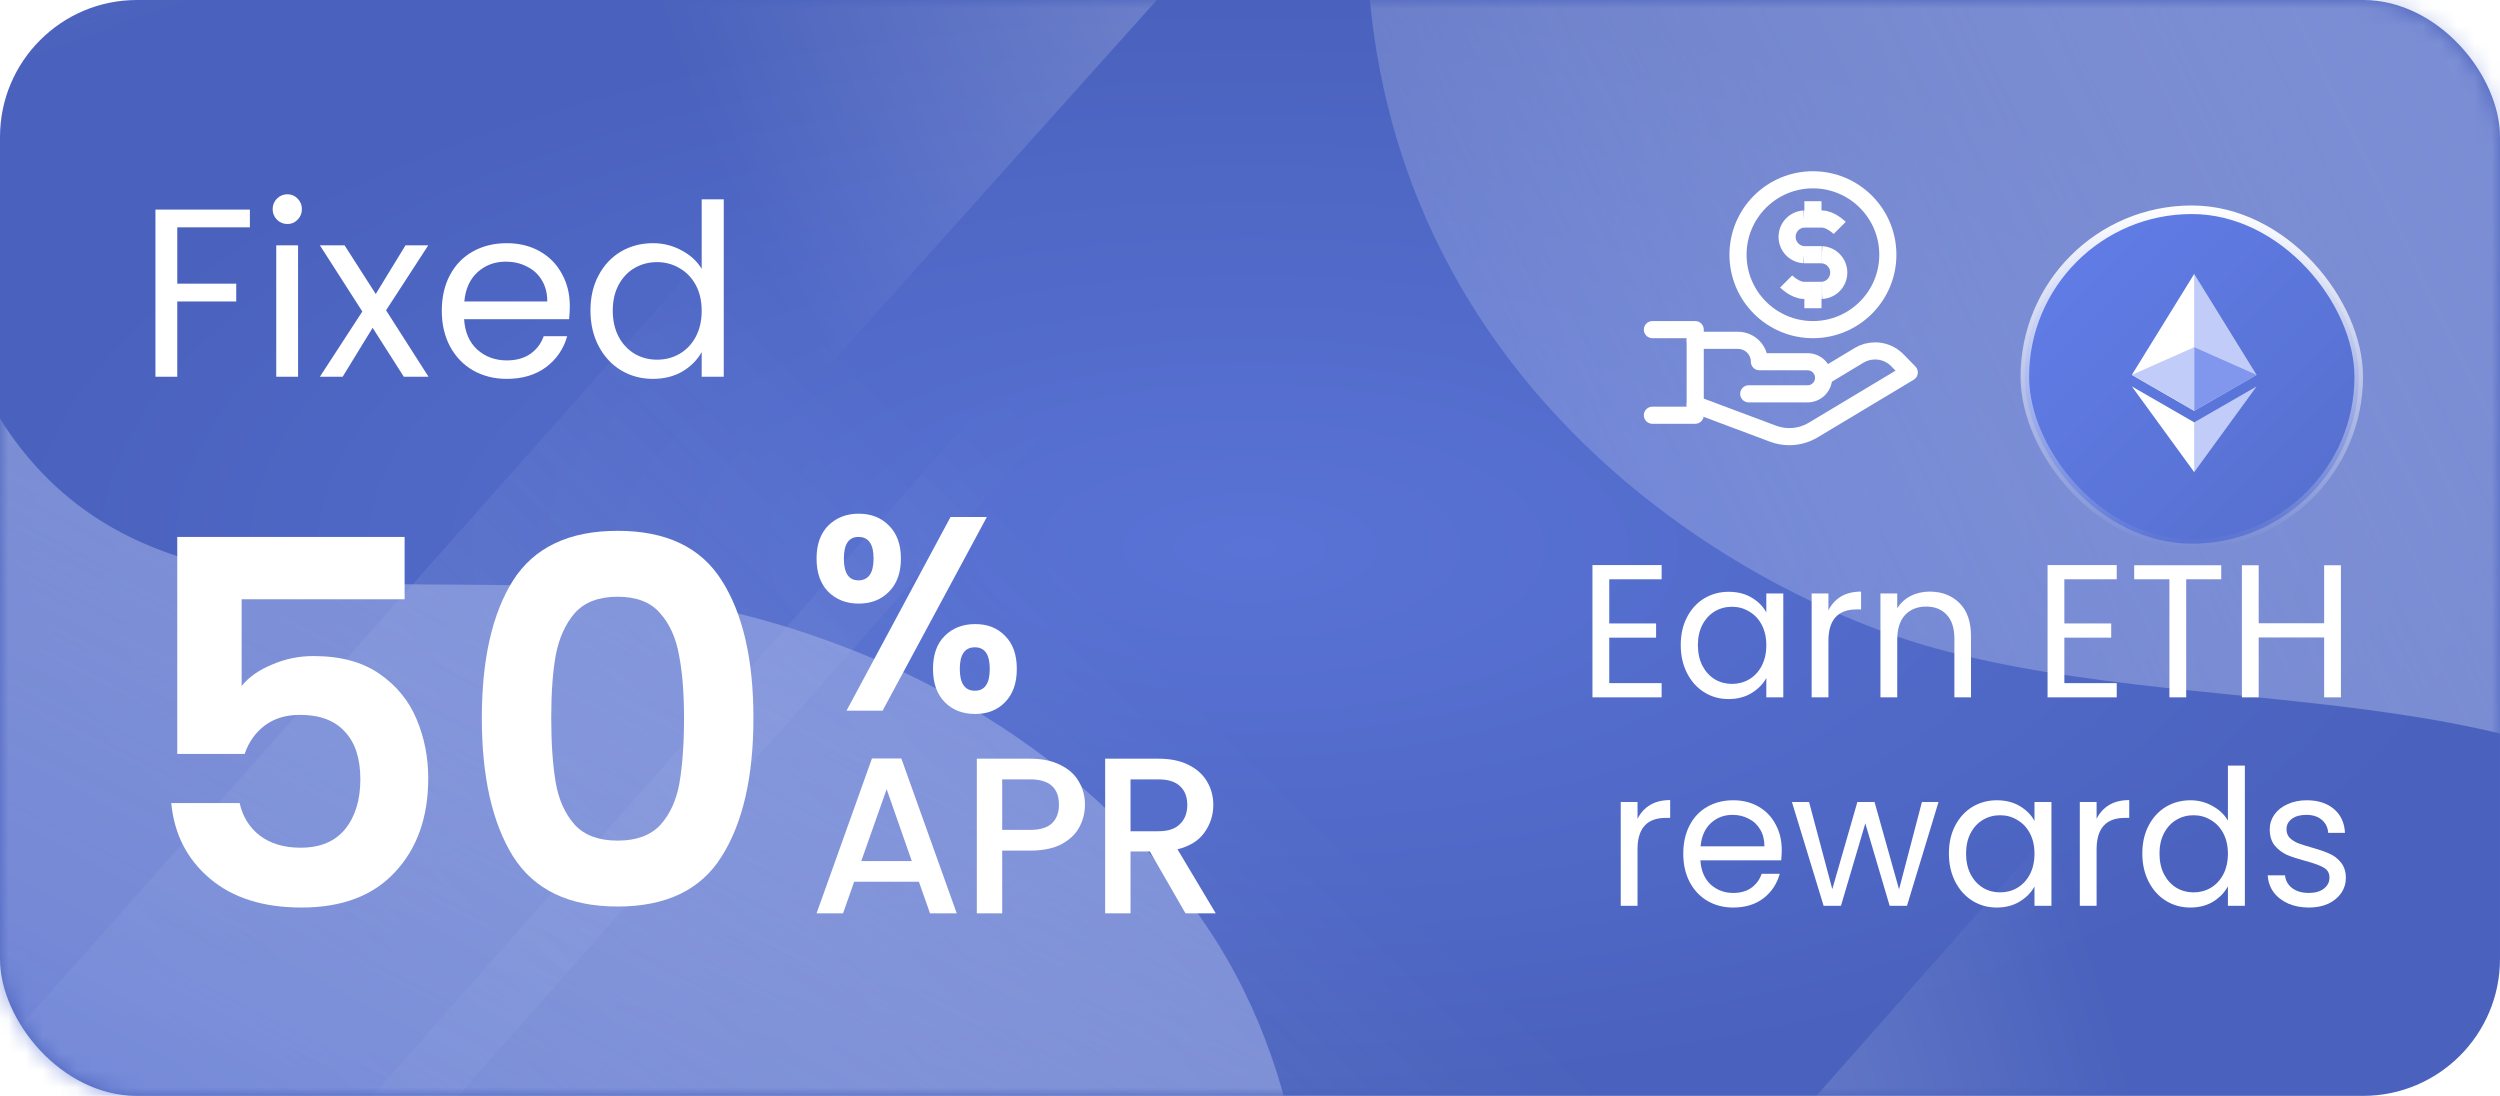 <svg width="146" height="64" viewBox="0 0 146 64" fill="none" xmlns="http://www.w3.org/2000/svg">
<rect width="146" height="64" rx="8" fill="url(#paint0_radial_413_7057)"/>
<mask id="mask0_413_7057" style="mask-type:alpha" maskUnits="userSpaceOnUse" x="0" y="0" width="146" height="64">
<rect width="146" height="64" rx="8" fill="#207FDF"/>
</mask>
<g mask="url(#mask0_413_7057)">
<g style="mix-blend-mode:soft-light">
<path d="M165.886 185.312L206.759 138.955L119.314 49L-1 185.312H165.886Z" fill="url(#paint1_radial_413_7057)"/>
<path d="M54 -76L-14 -3.726L31.037 40.734L135.705 -76H54Z" fill="url(#paint2_radial_413_7057)"/>
<path d="M108.582 -81.067L71.065 -39.453L168.456 61.153L296.572 -81.067H108.582Z" fill="url(#paint3_linear_413_7057)"/>
<path opacity="0.7" d="M57.36 -80.204L-4.495 -12.242V73.616L120.751 -64.636L105.793 -80.204H57.36Z" fill="url(#paint4_linear_413_7057)"/>
<path opacity="0.7" d="M62.171 -8.749L-22 86.035V180.863H80.768L157.985 93.884L62.171 -8.749Z" fill="url(#paint5_linear_413_7057)"/>
<path opacity="0.64" d="M218.344 -80.204L132.394 17.125L134.901 19.971L223.357 -80.204H218.344Z" fill="url(#paint6_linear_413_7057)"/>
<path opacity="0.46" d="M-22 119.197L76.927 7.207L74.461 4.317L-22 113.548V119.197Z" fill="url(#paint7_linear_413_7057)"/>
</g>
<g style="mix-blend-mode:soft-light">
<path d="M-34 85H77C76.785 73.849 76.847 62.892 69.825 53.171C61.117 41.142 46.582 34.9 32.293 34.249C22.236 33.794 10.891 35.42 3.286 28.43C-6.311 19.619 -3.582 3.461 -6.863 -9.511C-9.163 -18.517 -17.473 -33.309 -34 -35V85Z" fill="url(#paint8_linear_413_7057)"/>
</g>
<g style="mix-blend-mode:soft-light">
<path d="M236 -6.81898e-06L236 155C221.503 154.7 207.26 154.786 194.623 144.981C178.985 132.82 170.87 112.525 170.024 92.572C169.433 78.528 171.546 62.685 162.459 52.066C151.005 38.664 129.999 42.475 113.136 37.894C101.428 34.682 82.198 23.079 80 0L236 -6.81898e-06Z" fill="url(#paint9_linear_413_7057)"/>
</g>
</g>
<path d="M14.594 12.242V13.278H10.352V16.568H13.796V17.604H10.352V22H9.078V12.242H14.594ZM16.791 13.082C16.548 13.082 16.343 12.998 16.175 12.83C16.007 12.662 15.923 12.457 15.923 12.214C15.923 11.971 16.007 11.766 16.175 11.598C16.343 11.43 16.548 11.346 16.791 11.346C17.024 11.346 17.22 11.43 17.379 11.598C17.547 11.766 17.631 11.971 17.631 12.214C17.631 12.457 17.547 12.662 17.379 12.83C17.22 12.998 17.024 13.082 16.791 13.082ZM17.407 14.328V22H16.133V14.328H17.407ZM23.582 22L21.762 19.144L20.012 22H18.682L21.16 18.192L18.682 14.328H20.124L21.944 17.17L23.68 14.328H25.01L22.546 18.122L25.024 22H23.582ZM33.277 17.87C33.277 18.113 33.263 18.369 33.235 18.64H27.103C27.15 19.396 27.407 19.989 27.873 20.418C28.349 20.838 28.923 21.048 29.595 21.048C30.146 21.048 30.603 20.922 30.967 20.67C31.341 20.409 31.602 20.063 31.751 19.634H33.123C32.918 20.371 32.507 20.973 31.891 21.44C31.275 21.897 30.51 22.126 29.595 22.126C28.867 22.126 28.214 21.963 27.635 21.636C27.066 21.309 26.618 20.847 26.291 20.25C25.965 19.643 25.801 18.943 25.801 18.15C25.801 17.357 25.96 16.661 26.277 16.064C26.595 15.467 27.038 15.009 27.607 14.692C28.186 14.365 28.849 14.202 29.595 14.202C30.323 14.202 30.967 14.361 31.527 14.678C32.087 14.995 32.517 15.434 32.815 15.994C33.123 16.545 33.277 17.17 33.277 17.87ZM31.961 17.604C31.961 17.119 31.854 16.703 31.639 16.358C31.425 16.003 31.131 15.737 30.757 15.56C30.393 15.373 29.987 15.28 29.539 15.28C28.895 15.28 28.345 15.485 27.887 15.896C27.439 16.307 27.183 16.876 27.117 17.604H31.961ZM34.483 18.136C34.483 17.352 34.642 16.666 34.959 16.078C35.276 15.481 35.71 15.019 36.261 14.692C36.821 14.365 37.446 14.202 38.137 14.202C38.734 14.202 39.289 14.342 39.803 14.622C40.316 14.893 40.708 15.252 40.979 15.7V11.64H42.267V22H40.979V20.558C40.727 21.015 40.353 21.393 39.859 21.692C39.364 21.981 38.785 22.126 38.123 22.126C37.441 22.126 36.821 21.958 36.261 21.622C35.71 21.286 35.276 20.815 34.959 20.208C34.642 19.601 34.483 18.911 34.483 18.136ZM40.979 18.15C40.979 17.571 40.862 17.067 40.629 16.638C40.395 16.209 40.078 15.882 39.677 15.658C39.285 15.425 38.851 15.308 38.375 15.308C37.899 15.308 37.465 15.42 37.073 15.644C36.681 15.868 36.368 16.195 36.135 16.624C35.901 17.053 35.785 17.557 35.785 18.136C35.785 18.724 35.901 19.237 36.135 19.676C36.368 20.105 36.681 20.437 37.073 20.67C37.465 20.894 37.899 21.006 38.375 21.006C38.851 21.006 39.285 20.894 39.677 20.67C40.078 20.437 40.395 20.105 40.629 19.676C40.862 19.237 40.979 18.729 40.979 18.15Z" fill="white"/>
<path d="M93.98 33.83V36.409H96.716V37.239H93.98V39.895H97.039V40.725H93V33H97.039V33.83H93.98Z" fill="white"/>
<path d="M98.156 37.671C98.156 37.051 98.278 36.509 98.522 36.044C98.766 35.572 99.1 35.206 99.523 34.948C99.954 34.69 100.432 34.561 100.956 34.561C101.473 34.561 101.921 34.675 102.302 34.904C102.683 35.132 102.966 35.42 103.153 35.767V34.66H104.144V40.725H103.153V39.597C102.959 39.951 102.668 40.246 102.28 40.482C101.9 40.711 101.455 40.825 100.945 40.825C100.421 40.825 99.947 40.692 99.523 40.427C99.1 40.161 98.766 39.788 98.522 39.309C98.278 38.829 98.156 38.283 98.156 37.671ZM103.153 37.682C103.153 37.224 103.063 36.826 102.884 36.486C102.704 36.147 102.46 35.889 102.151 35.712C101.85 35.527 101.516 35.435 101.15 35.435C100.783 35.435 100.45 35.523 100.148 35.701C99.847 35.878 99.606 36.136 99.426 36.475C99.247 36.815 99.157 37.213 99.157 37.671C99.157 38.136 99.247 38.541 99.426 38.888C99.606 39.228 99.847 39.49 100.148 39.674C100.45 39.851 100.783 39.94 101.15 39.94C101.516 39.94 101.85 39.851 102.151 39.674C102.46 39.49 102.704 39.228 102.884 38.888C103.063 38.541 103.153 38.139 103.153 37.682Z" fill="white"/>
<path d="M106.78 35.645C106.952 35.298 107.196 35.029 107.512 34.837C107.835 34.645 108.227 34.55 108.686 34.55V35.59H108.428C107.329 35.59 106.78 36.202 106.78 37.427V40.725H105.8V34.66H106.78V35.645Z" fill="white"/>
<path d="M112.693 34.55C113.411 34.55 113.993 34.775 114.438 35.225C114.883 35.667 115.106 36.309 115.106 37.151V40.725H114.136V37.294C114.136 36.689 113.989 36.228 113.695 35.911C113.401 35.586 112.998 35.424 112.489 35.424C111.972 35.424 111.559 35.59 111.25 35.922C110.949 36.254 110.798 36.737 110.798 37.372V40.725H109.818V34.66H110.798V35.523C110.992 35.214 111.254 34.974 111.584 34.804C111.921 34.634 112.291 34.55 112.693 34.55Z" fill="white"/>
<path d="M120.558 33.83V36.409H123.294V37.239H120.558V39.895H123.617V40.725H119.578V33H123.617V33.83H120.558Z" fill="white"/>
<path d="M129.72 33.011V33.83H127.674V40.725H126.694V33.83H124.637V33.011H129.72Z" fill="white"/>
<path d="M136.71 33.011V40.725H135.73V37.228H131.907V40.725H130.927V33.011H131.907V36.398H135.73V33.011H136.71Z" fill="white"/>
<path d="M95.631 47.82C95.804 47.473 96.048 47.204 96.364 47.012C96.687 46.82 97.078 46.724 97.538 46.724V47.765H97.279C96.181 47.765 95.631 48.377 95.631 49.602V52.9H94.651V46.835H95.631V47.82Z" fill="white"/>
<path d="M104.054 49.635C104.054 49.827 104.043 50.03 104.022 50.244H99.304C99.34 50.842 99.538 51.31 99.897 51.65C100.263 51.982 100.705 52.148 101.221 52.148C101.645 52.148 101.997 52.048 102.277 51.849C102.564 51.642 102.765 51.369 102.88 51.03H103.936C103.778 51.613 103.462 52.089 102.988 52.458C102.514 52.819 101.925 53 101.221 53C100.661 53 100.159 52.871 99.714 52.613C99.276 52.354 98.931 51.989 98.68 51.517C98.428 51.037 98.303 50.484 98.303 49.857C98.303 49.23 98.425 48.68 98.669 48.208C98.913 47.735 99.254 47.374 99.692 47.123C100.137 46.865 100.647 46.736 101.221 46.736C101.782 46.736 102.277 46.861 102.708 47.112C103.139 47.363 103.469 47.709 103.699 48.152C103.936 48.587 104.054 49.082 104.054 49.635ZM103.042 49.425C103.042 49.041 102.959 48.713 102.794 48.44C102.629 48.16 102.403 47.949 102.115 47.809C101.835 47.661 101.523 47.588 101.178 47.588C100.683 47.588 100.259 47.75 99.908 48.075C99.563 48.399 99.365 48.849 99.315 49.425H103.042Z" fill="white"/>
<path d="M113.21 46.835L111.368 52.9H110.356L108.934 48.086L107.512 52.9H106.5L104.648 46.835H105.649L107.006 51.926L108.471 46.835H109.473L110.905 51.938L112.241 46.835H113.21Z" fill="white"/>
<path d="M113.816 49.846C113.816 49.226 113.938 48.684 114.182 48.219C114.427 47.746 114.76 47.381 115.184 47.123C115.615 46.865 116.092 46.736 116.617 46.736C117.133 46.736 117.582 46.85 117.963 47.079C118.343 47.307 118.627 47.595 118.814 47.942V46.835H119.804V52.9H118.814V51.771C118.62 52.126 118.329 52.421 117.941 52.657C117.561 52.886 117.116 53 116.606 53C116.082 53 115.608 52.867 115.184 52.602C114.76 52.336 114.427 51.963 114.182 51.484C113.938 51.004 113.816 50.458 113.816 49.846ZM118.814 49.857C118.814 49.399 118.724 49.001 118.544 48.661C118.365 48.322 118.121 48.064 117.812 47.887C117.51 47.702 117.177 47.61 116.81 47.61C116.444 47.61 116.11 47.698 115.809 47.876C115.507 48.053 115.267 48.311 115.087 48.65C114.908 48.99 114.818 49.388 114.818 49.846C114.818 50.31 114.908 50.716 115.087 51.063C115.267 51.403 115.507 51.664 115.809 51.849C116.11 52.026 116.444 52.115 116.81 52.115C117.177 52.115 117.51 52.026 117.812 51.849C118.121 51.664 118.365 51.403 118.544 51.063C118.724 50.716 118.814 50.314 118.814 49.857Z" fill="white"/>
<path d="M122.441 47.82C122.613 47.473 122.857 47.204 123.173 47.012C123.496 46.82 123.888 46.724 124.347 46.724V47.765H124.089C122.99 47.765 122.441 48.377 122.441 49.602V52.9H121.461V46.835H122.441V47.82Z" fill="white"/>
<path d="M125.112 49.846C125.112 49.226 125.234 48.684 125.478 48.219C125.723 47.746 126.056 47.381 126.48 47.123C126.911 46.865 127.392 46.736 127.923 46.736C128.383 46.736 128.81 46.846 129.205 47.068C129.6 47.282 129.901 47.566 130.11 47.92V44.71H131.1V52.9H130.11V51.76C129.916 52.122 129.628 52.421 129.248 52.657C128.867 52.886 128.422 53 127.912 53C127.388 53 126.911 52.867 126.48 52.602C126.056 52.336 125.723 51.963 125.478 51.484C125.234 51.004 125.112 50.458 125.112 49.846ZM130.11 49.857C130.11 49.399 130.02 49.001 129.84 48.661C129.661 48.322 129.417 48.064 129.108 47.887C128.806 47.702 128.472 47.61 128.106 47.61C127.74 47.61 127.406 47.698 127.105 47.876C126.803 48.053 126.563 48.311 126.383 48.65C126.204 48.99 126.114 49.388 126.114 49.846C126.114 50.31 126.204 50.716 126.383 51.063C126.563 51.403 126.803 51.664 127.105 51.849C127.406 52.026 127.74 52.115 128.106 52.115C128.472 52.115 128.806 52.026 129.108 51.849C129.417 51.664 129.661 51.403 129.84 51.063C130.02 50.716 130.11 50.314 130.11 49.857Z" fill="white"/>
<path d="M134.846 53C134.394 53 133.988 52.922 133.629 52.768C133.27 52.605 132.986 52.384 132.778 52.103C132.57 51.816 132.455 51.487 132.434 51.118H133.446C133.475 51.421 133.611 51.668 133.855 51.86C134.106 52.052 134.433 52.148 134.835 52.148C135.209 52.148 135.503 52.063 135.718 51.893C135.934 51.724 136.041 51.51 136.041 51.251C136.041 50.986 135.927 50.79 135.697 50.665C135.467 50.532 135.112 50.403 134.631 50.277C134.193 50.159 133.834 50.041 133.554 49.923C133.281 49.798 133.044 49.617 132.843 49.381C132.649 49.137 132.552 48.82 132.552 48.429C132.552 48.119 132.642 47.835 132.821 47.577C133.001 47.318 133.256 47.115 133.586 46.968C133.916 46.813 134.293 46.736 134.717 46.736C135.37 46.736 135.898 46.905 136.3 47.245C136.702 47.584 136.917 48.049 136.946 48.639H135.966C135.945 48.322 135.819 48.067 135.589 47.876C135.367 47.684 135.065 47.588 134.684 47.588C134.333 47.588 134.053 47.665 133.844 47.82C133.636 47.975 133.532 48.178 133.532 48.429C133.532 48.628 133.593 48.794 133.715 48.927C133.844 49.052 134.002 49.156 134.189 49.237C134.383 49.311 134.649 49.395 134.986 49.491C135.41 49.609 135.754 49.727 136.02 49.846C136.286 49.956 136.512 50.126 136.698 50.355C136.892 50.584 136.993 50.882 137 51.251C137 51.583 136.91 51.882 136.731 52.148C136.551 52.413 136.296 52.624 135.966 52.779C135.643 52.926 135.27 53 134.846 53Z" fill="white"/>
<path d="M47.687 32.617C47.687 31.799 47.914 31.158 48.368 30.695C48.833 30.232 49.427 30 50.15 30C50.873 30 51.461 30.232 51.916 30.695C52.38 31.158 52.613 31.799 52.613 32.617C52.613 33.446 52.38 34.093 51.916 34.556C51.461 35.019 50.873 35.25 50.15 35.25C49.427 35.25 48.833 35.019 48.368 34.556C47.914 34.093 47.687 33.446 47.687 32.617ZM57.632 30.194L51.544 41.502H49.437L55.51 30.194H57.632ZM50.134 31.357C49.566 31.357 49.282 31.777 49.282 32.617C49.282 33.468 49.566 33.893 50.134 33.893C50.413 33.893 50.63 33.791 50.785 33.586C50.94 33.371 51.017 33.048 51.017 32.617C51.017 31.777 50.723 31.357 50.134 31.357ZM54.487 39.063C54.487 38.233 54.714 37.593 55.169 37.14C55.633 36.677 56.227 36.446 56.95 36.446C57.673 36.446 58.257 36.677 58.701 37.14C59.155 37.593 59.382 38.233 59.382 39.063C59.382 39.892 59.155 40.538 58.701 41.001C58.257 41.464 57.673 41.696 56.95 41.696C56.217 41.696 55.623 41.464 55.169 41.001C54.714 40.538 54.487 39.892 54.487 39.063ZM56.935 37.803C56.346 37.803 56.052 38.223 56.052 39.063C56.052 39.913 56.346 40.339 56.935 40.339C57.513 40.339 57.802 39.913 57.802 39.063C57.802 38.223 57.513 37.803 56.935 37.803Z" fill="white"/>
<path d="M23.629 34.997H14.112V40.061C14.523 39.547 15.111 39.133 15.874 38.817C16.638 38.481 17.451 38.314 18.312 38.314C19.879 38.314 21.162 38.659 22.16 39.35C23.159 40.041 23.883 40.929 24.334 42.015C24.784 43.081 25.009 44.226 25.009 45.45C25.009 47.72 24.363 49.545 23.071 50.927C21.798 52.309 19.977 53 17.607 53C15.375 53 13.593 52.437 12.262 51.312C10.93 50.187 10.176 48.717 10 46.9H13.995C14.171 47.69 14.562 48.322 15.169 48.795C15.796 49.269 16.589 49.506 17.549 49.506C18.704 49.506 19.575 49.141 20.163 48.41C20.75 47.68 21.044 46.713 21.044 45.509C21.044 44.285 20.741 43.357 20.133 42.725C19.546 42.074 18.675 41.748 17.519 41.748C16.697 41.748 16.012 41.956 15.463 42.37C14.915 42.785 14.523 43.337 14.288 44.028H10.352V31.355H23.629V34.997Z" fill="white"/>
<path d="M28.139 41.926C28.139 38.511 28.746 35.836 29.96 33.902C31.194 31.967 33.23 31 36.069 31C38.909 31 40.935 31.967 42.15 33.902C43.383 35.836 44 38.511 44 41.926C44 45.361 43.383 48.055 42.15 50.009C40.935 51.964 38.909 52.941 36.069 52.941C33.23 52.941 31.194 51.964 29.96 50.009C28.746 48.055 28.139 45.361 28.139 41.926ZM39.947 41.926C39.947 40.465 39.849 39.241 39.653 38.254C39.477 37.248 39.105 36.428 38.537 35.797C37.989 35.165 37.166 34.849 36.069 34.849C34.973 34.849 34.141 35.165 33.573 35.797C33.025 36.428 32.653 37.248 32.457 38.254C32.281 39.241 32.192 40.465 32.192 41.926C32.192 43.426 32.281 44.69 32.457 45.716C32.633 46.723 33.005 47.542 33.573 48.174C34.141 48.786 34.973 49.092 36.069 49.092C37.166 49.092 37.998 48.786 38.566 48.174C39.134 47.542 39.506 46.723 39.682 45.716C39.858 44.69 39.947 43.426 39.947 41.926Z" fill="white"/>
<path d="M53.664 51.494H49.883L49.233 53.34H47.687L50.922 44.295H52.638L55.874 53.34H54.314L53.664 51.494ZM53.248 50.286L51.78 46.088L50.299 50.286H53.248Z" fill="white"/>
<path d="M63.362 46.998C63.362 47.457 63.254 47.89 63.038 48.297C62.821 48.705 62.474 49.038 61.998 49.298C61.521 49.549 60.911 49.675 60.166 49.675H58.528V53.34H57.047V44.308H60.166C60.859 44.308 61.443 44.429 61.92 44.672C62.405 44.906 62.765 45.226 62.998 45.633C63.241 46.041 63.362 46.495 63.362 46.998ZM60.166 48.466C60.729 48.466 61.149 48.341 61.426 48.089C61.703 47.83 61.842 47.466 61.842 46.998C61.842 46.01 61.283 45.516 60.166 45.516H58.528V48.466H60.166Z" fill="white"/>
<path d="M69.233 53.34L67.153 49.727H66.023V53.34H64.541V44.308H67.66C68.353 44.308 68.938 44.429 69.415 44.672C69.9 44.914 70.259 45.239 70.493 45.646C70.736 46.053 70.857 46.508 70.857 47.011C70.857 47.6 70.684 48.137 70.337 48.622C69.999 49.099 69.475 49.424 68.765 49.597L71 53.34H69.233ZM66.023 48.544H67.66C68.215 48.544 68.631 48.406 68.908 48.128C69.194 47.851 69.337 47.479 69.337 47.011C69.337 46.543 69.198 46.179 68.921 45.919C68.644 45.651 68.223 45.516 67.66 45.516H66.023V48.544Z" fill="white"/>
<path d="M96.5 19.25H99V24.25H96.5" stroke="white" stroke-linecap="round" stroke-linejoin="round"/>
<path d="M99 19.875H101.5C101.832 19.875 102.149 20.007 102.384 20.241C102.618 20.476 102.75 20.794 102.75 21.125H105.562C105.811 21.125 106.05 21.224 106.225 21.4C106.401 21.575 106.5 21.814 106.5 22.062C106.5 22.311 106.401 22.55 106.225 22.725C106.05 22.901 105.811 23 105.562 23H102.125" stroke="white" stroke-linecap="round" stroke-linejoin="round"/>
<path d="M106.5 22L108.572 20.75C108.855 20.581 109.179 20.492 109.509 20.494C109.747 20.493 109.982 20.54 110.201 20.631C110.42 20.721 110.62 20.854 110.788 21.022L111.5 21.75L105.897 25.112C105.473 25.366 104.988 25.5 104.494 25.5C104.167 25.5 103.843 25.44 103.538 25.325L99 23.625" stroke="white" stroke-linecap="round" stroke-linejoin="round"/>
<path d="M105.875 19.25C108.291 19.25 110.25 17.291 110.25 14.875C110.25 12.459 108.291 10.5 105.875 10.5C103.459 10.5 101.5 12.459 101.5 14.875C101.5 17.291 103.459 19.25 105.875 19.25Z" stroke="white"/>
<path d="M105.353 14.875C105.087 14.86 104.836 14.744 104.652 14.55C104.469 14.357 104.366 14.1 104.366 13.833C104.366 13.566 104.469 13.309 104.652 13.115C104.836 12.921 105.087 12.805 105.353 12.791" stroke="white"/>
<path d="M106.397 14.875C106.664 14.89 106.914 15.006 107.098 15.2C107.281 15.393 107.384 15.65 107.384 15.917C107.384 16.184 107.281 16.441 107.098 16.635C106.914 16.829 106.664 16.945 106.397 16.959" stroke="white"/>
<path d="M105.875 11.75V12.791" stroke="white"/>
<path d="M105.875 16.959V18" stroke="white"/>
<path d="M105.353 14.875H106.397" stroke="white"/>
<path d="M107.437 13.312C107.437 13.312 106.916 12.791 106.397 12.791H105.353" stroke="white"/>
<path d="M104.312 16.438C104.312 16.438 104.834 16.959 105.353 16.959H106.397" stroke="white"/>
<g filter="url(#filter0_d_413_7057)">
<rect x="118.25" y="8.25" width="19.5" height="19.5" rx="9.75" fill="url(#paint10_linear_413_7057)" stroke="url(#paint11_linear_413_7057)" stroke-width="0.5"/>
<path d="M128.143 12L128.063 12.264V19.915L128.143 19.993L131.784 17.893L128.143 12Z" fill="#C1CCF8"/>
<path d="M128.141 12L124.5 17.893L128.141 19.993V16.279V12Z" fill="white"/>
<path d="M128.142 20.665L128.097 20.718V23.444L128.142 23.571L131.786 18.567L128.142 20.665Z" fill="#C1CCF8"/>
<path d="M128.141 23.571V20.665L124.5 18.567L128.141 23.571Z" fill="white"/>
<path d="M128.141 19.992L131.782 17.893L128.141 16.278V19.992Z" fill="#8197EE"/>
<path d="M124.5 17.893L128.141 19.992V16.278L124.5 17.893Z" fill="#C1CCF8"/>
</g>
<defs>
<filter id="filter0_d_413_7057" x="114" y="8" width="28" height="28" filterUnits="userSpaceOnUse" color-interpolation-filters="sRGB">
<feFlood flood-opacity="0" result="BackgroundImageFix"/>
<feColorMatrix in="SourceAlpha" type="matrix" values="0 0 0 0 0 0 0 0 0 0 0 0 0 0 0 0 0 0 127 0" result="hardAlpha"/>
<feOffset dy="4"/>
<feGaussianBlur stdDeviation="2"/>
<feComposite in2="hardAlpha" operator="out"/>
<feColorMatrix type="matrix" values="0 0 0 0 0 0 0 0 0 0 0 0 0 0 0 0 0 0 0.25 0"/>
<feBlend mode="normal" in2="BackgroundImageFix" result="effect1_dropShadow_413_7057"/>
<feBlend mode="normal" in="SourceGraphic" in2="effect1_dropShadow_413_7057" result="shape"/>
</filter>
<radialGradient id="paint0_radial_413_7057" cx="0" cy="0" r="1" gradientUnits="userSpaceOnUse" gradientTransform="translate(73 32) rotate(90) scale(32 73)">
<stop stop-color="#5973D6"/>
<stop offset="1" stop-color="#4A62BD"/>
</radialGradient>
<radialGradient id="paint1_radial_413_7057" cx="0" cy="0" r="1" gradientUnits="userSpaceOnUse" gradientTransform="translate(-7.592 103.027) scale(137.158 146.302)">
<stop stop-color="white"/>
<stop offset="1" stop-color="white" stop-opacity="0"/>
</radialGradient>
<radialGradient id="paint2_radial_413_7057" cx="0" cy="0" r="1" gradientUnits="userSpaceOnUse" gradientTransform="translate(176.166 -53.834) rotate(180) scale(146.836 156.625)">
<stop stop-color="white"/>
<stop offset="1" stop-color="white" stop-opacity="0"/>
</radialGradient>
<linearGradient id="paint3_linear_413_7057" x1="145.223" y1="-15.215" x2="340.92" y2="-215.881" gradientUnits="userSpaceOnUse">
<stop stop-color="white" stop-opacity="0"/>
<stop offset="1" stop-color="#2081E2"/>
</linearGradient>
<linearGradient id="paint4_linear_413_7057" x1="52.18" y1="-14.512" x2="34.224" y2="-65.014" gradientUnits="userSpaceOnUse">
<stop stop-color="white" stop-opacity="0"/>
<stop offset="1" stop-color="#2081E2"/>
</linearGradient>
<linearGradient id="paint5_linear_413_7057" x1="91.881" y1="62.078" x2="-60.669" y2="218.502" gradientUnits="userSpaceOnUse">
<stop stop-color="white" stop-opacity="0"/>
<stop offset="1" stop-color="#2081E2"/>
</linearGradient>
<linearGradient id="paint6_linear_413_7057" x1="149.988" y1="1.003" x2="272.825" y2="-124.953" gradientUnits="userSpaceOnUse">
<stop stop-color="white" stop-opacity="0"/>
<stop offset="1" stop-color="#2081E2"/>
</linearGradient>
<linearGradient id="paint7_linear_413_7057" x1="59.284" y1="23.245" x2="-63.555" y2="149.202" gradientUnits="userSpaceOnUse">
<stop stop-color="white" stop-opacity="0"/>
<stop offset="1" stop-color="#2081E2"/>
</linearGradient>
<linearGradient id="paint8_linear_413_7057" x1="44.957" y1="-26.067" x2="-10.826" y2="81.946" gradientUnits="userSpaceOnUse">
<stop stop-color="white" stop-opacity="0"/>
<stop offset="1" stop-color="#5972D4"/>
</linearGradient>
<linearGradient id="paint9_linear_413_7057" x1="91.614" y1="110.256" x2="236.084" y2="40.794" gradientUnits="userSpaceOnUse">
<stop stop-color="white" stop-opacity="0"/>
<stop offset="1" stop-color="#5871D3"/>
</linearGradient>
<linearGradient id="paint10_linear_413_7057" x1="138" y1="28" x2="118" y2="8" gradientUnits="userSpaceOnUse">
<stop stop-color="#556ECC"/>
<stop offset="1" stop-color="#627EEA"/>
</linearGradient>
<linearGradient id="paint11_linear_413_7057" x1="128" y1="8" x2="128" y2="28" gradientUnits="userSpaceOnUse">
<stop stop-color="white"/>
<stop offset="1" stop-color="white" stop-opacity="0"/>
</linearGradient>
</defs>
</svg>
